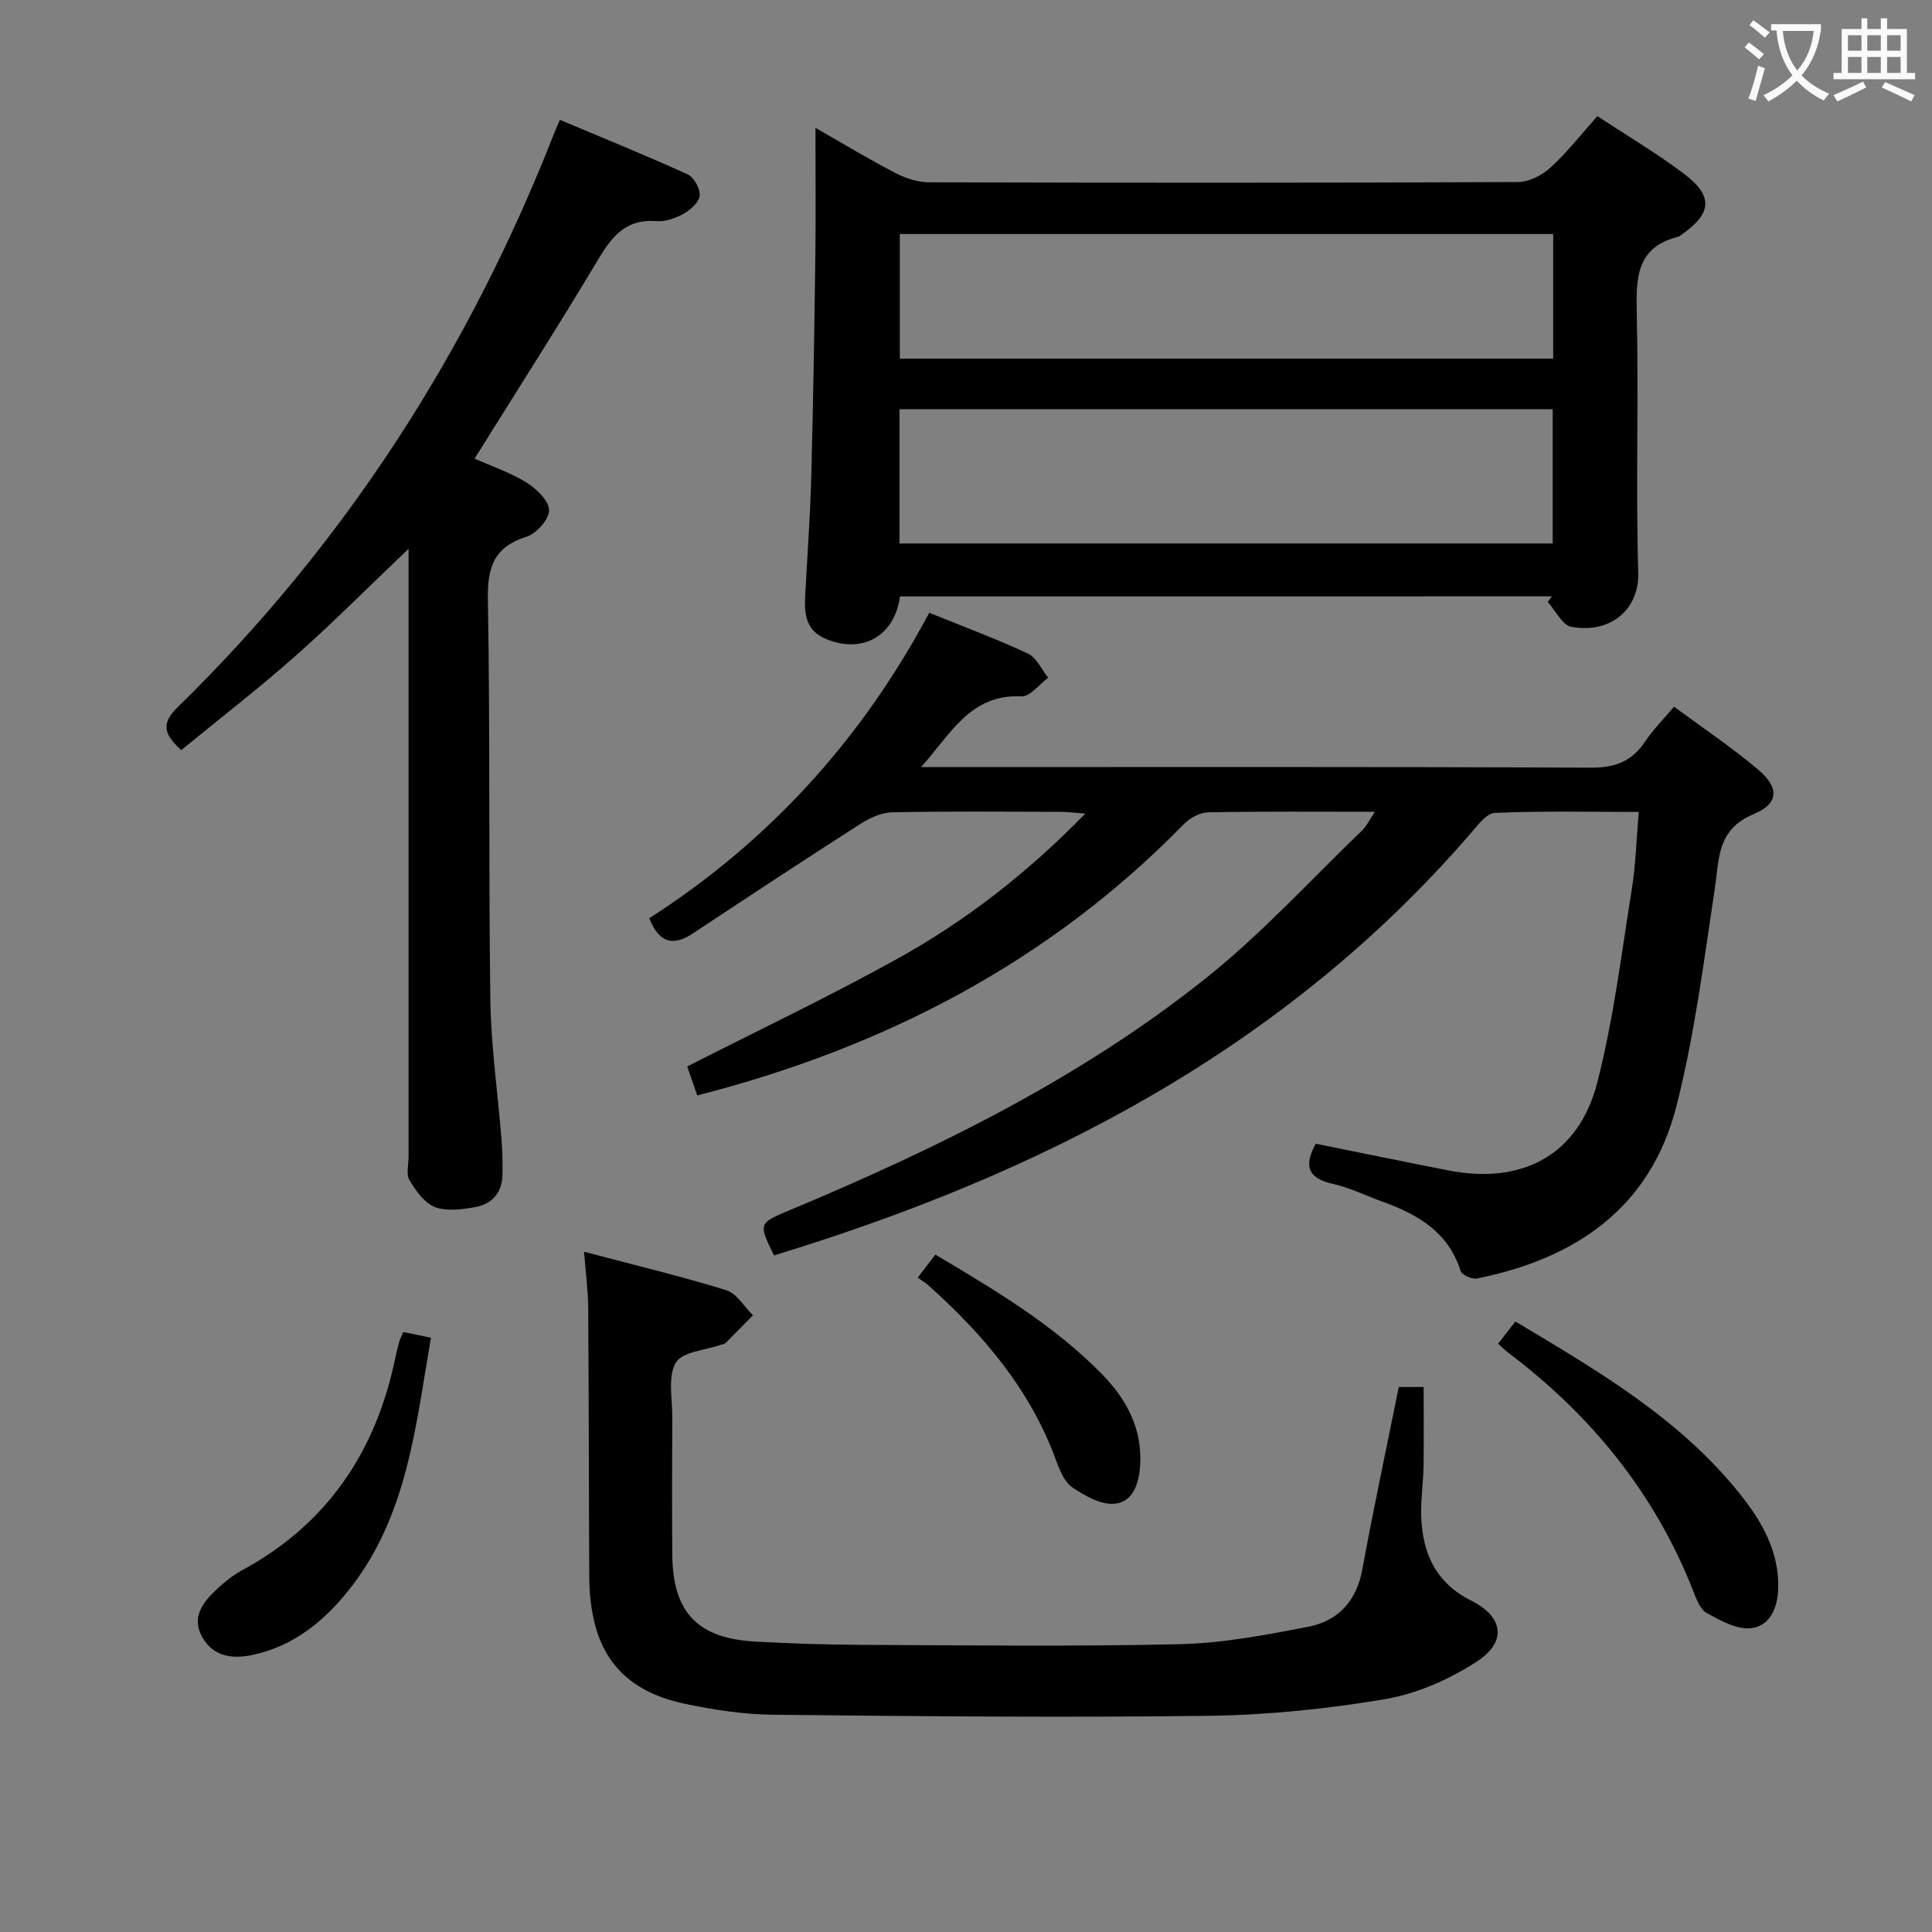 <svg enable-background="new 0 0 400 400" viewBox="0 0 400 400" xmlns="http://www.w3.org/2000/svg"><rect x="0" y="0" width="400" height="400" fill="#808080" stroke="none"/><g fill="#010000"><path d="m284.68 168.07c-12.19 0-23.35-.1-34.5.11-1.71.03-3.79 1.15-5.03 2.41-27.99 28.65-62.11 46.3-100.79 56.21-.7-2.02-1.45-4.18-2.08-6 14.59-7.43 29.27-14.41 43.46-22.27 14.15-7.84 26.9-17.72 38.96-30.08-2.28-.17-3.65-.36-5.02-.37-11.66-.02-23.33-.14-34.99.1-2.23.05-4.66 1.19-6.61 2.43-11.6 7.44-23.11 15.02-34.6 22.63-4.14 2.75-7.05 1.97-9.06-3.13 24.67-15.81 43.97-36.95 57.97-63.25 6.99 2.84 13.83 5.38 20.42 8.45 1.79.84 2.83 3.29 4.21 5-1.85 1.36-3.77 3.97-5.55 3.87-10.61-.57-14.75 7.98-20.78 14.64h5.2c44.49 0 88.97-.09 133.46.12 5.01.02 8.49-1.27 11.23-5.38 1.64-2.45 3.77-4.58 6.01-7.25 6 4.44 11.95 8.41 17.38 13 4.4 3.71 4.4 7.04-.86 9.23-7.71 3.21-7.14 9.27-8.09 15.53-2.28 15.07-4.19 30.29-7.95 45.01-5.35 20.97-20.85 31.53-41.29 35.62-1.02.2-3.12-.74-3.38-1.57-2.54-8.07-8.86-11.69-16.13-14.32-3.43-1.24-6.76-2.91-10.29-3.69-5.18-1.14-6.11-3.71-3.57-8.33 9.1 1.84 18.3 3.74 27.51 5.54 15.27 2.98 26.9-3.21 30.76-18.14 3.39-13.11 5.01-26.69 7.17-40.1.81-5.05.94-10.22 1.44-15.99-10.24 0-20.02-.22-29.78.2-1.77.08-3.62 2.62-5.09 4.32-38.65 44.69-88.74 70.39-144.17 87.3-3.22-6.63-3.23-6.65 3.1-9.3 30.62-12.81 60.37-27.37 86.42-48.18 11.51-9.19 21.55-20.23 32.21-30.48.91-.85 1.46-2.07 2.7-3.89z"/><path d="m186.34 123.48c-1.17 8.31-7.81 11.91-15.29 8.83-4.06-1.67-4.54-4.92-4.36-8.59.42-8.31 1.05-16.61 1.27-24.92.41-15.3.64-30.61.85-45.92.11-8.48.02-16.95.02-26.41 5.93 3.38 11.13 6.54 16.51 9.33 2.11 1.09 4.63 1.93 6.97 1.94 40.66.12 81.32.13 121.98-.05 2.28-.01 4.98-1.4 6.72-2.99 3.42-3.13 6.3-6.84 9.71-10.66 6.03 3.98 12.19 7.61 17.87 11.89 6.24 4.71 5.88 8.28-.62 12.78-.14.09-.26.24-.41.28-8.86 2.15-8.85 8.66-8.68 16.05.4 17.82-.23 35.67.3 53.48.23 7.64-5.67 12.71-13.81 11.27-1.89-.33-3.3-3.38-4.94-5.18.3-.38.61-.76.91-1.14-44.92.01-89.84.01-135 .01zm-.11-10.96h135.24c0-9.48 0-18.55 0-27.79-45.28 0-90.19 0-135.24 0zm135.34-64.07c-45.51 0-90.41 0-135.27 0v25.81h135.27c0-8.75 0-17.17 0-25.81z"/><path d="m84.59 113.61c-8.34 7.95-15.59 15.27-23.3 22.09-7.68 6.8-15.81 13.09-23.77 19.61-3.4-3.16-4.37-5.35-.79-8.84 34.81-33.99 60.49-74.01 78.16-119.27.24-.6.51-1.19 1.03-2.39 8.92 3.76 17.77 7.34 26.45 11.29 1.3.59 2.62 2.96 2.49 4.39-.12 1.37-1.88 2.96-3.31 3.75-1.68.94-3.82 1.7-5.68 1.55-6.41-.52-9.28 3.32-12.19 8.2-8.17 13.67-16.77 27.09-25.42 40.96 3.63 1.62 7.45 2.9 10.79 4.98 2.05 1.28 4.61 3.75 4.63 5.71.02 1.88-2.62 4.83-4.67 5.48-6.71 2.13-8.12 6.25-8 12.94.49 27.64.13 55.3.51 82.94.13 9.61 1.54 19.19 2.3 28.79.2 2.48.27 4.99.21 7.48-.09 3.66-2.17 6.03-5.62 6.64-2.74.49-5.91.93-8.36 0-2.17-.83-3.95-3.37-5.26-5.54-.74-1.23-.2-3.25-.2-4.92 0-39.81 0-79.62 0-119.43 0-1.77 0-3.56 0-6.41z"/><path d="m120.92 259.16c10.36 2.74 20 5.05 29.45 7.96 2.17.67 3.69 3.41 5.52 5.19-1.89 1.93-3.77 3.86-5.68 5.76-.21.21-.62.23-.93.34-3.25 1.16-8.01 1.43-9.36 3.72-1.7 2.87-.71 7.4-.73 11.21-.05 9.5-.08 19 0 28.5.09 11.96 5.2 17.37 17.18 18.03 7.3.4 14.62.65 21.93.68 22 .09 44.01.37 66-.14 8.87-.2 17.76-1.91 26.52-3.6 6.19-1.19 10.02-5.28 11.23-11.86 2.31-12.54 4.98-25.01 7.55-37.78h5.15c0 5.56.07 10.97-.02 16.39-.06 3.49-.61 6.98-.48 10.46.28 7.6 3.01 13.69 10.36 17.38 6.66 3.34 7.43 8.48 1.22 12.56-5.68 3.72-12.44 6.7-19.09 7.83-12.07 2.05-24.4 3.29-36.65 3.45-29.99.39-59.99.09-89.99-.22-6.1-.06-12.28-1-18.27-2.26-13.63-2.88-19.74-11.22-19.83-26.36-.1-18.5-.08-37-.22-55.5-.01-3.58-.5-7.16-.86-11.74z"/><path d="m310.17 278.2c1.22-1.57 2.31-2.97 3.57-4.6 17.08 10.21 34.06 20.09 46.57 35.8 4.51 5.67 8.05 11.84 7.85 19.45-.1 4.02-1.7 7.83-5.69 8.25-2.93.31-6.31-1.6-9.13-3.16-1.37-.76-2.13-2.91-2.79-4.58-7.96-20.24-21.15-36.39-38.4-49.39-.63-.48-1.19-1.06-1.98-1.77z"/><path d="m83.51 275.78c1.95.41 3.56.74 5.71 1.18-3.21 18.55-4.91 37.37-17.36 52.69-5.12 6.3-11.36 11.24-19.55 12.98-4.12.88-8.13.42-10.43-3.67-2.36-4.2.2-7.3 3.09-10.01 1.56-1.46 3.3-2.85 5.17-3.86 17.72-9.59 27.75-24.67 31.74-44.12.23-1.13.53-2.26.84-3.37.12-.45.37-.87.79-1.82z"/><path d="m190 264.53c1.49-1.95 2.47-3.23 3.66-4.78 12.41 7.39 24.7 14.66 34.73 25 4.97 5.13 8.19 11.3 7.65 18.8-.26 3.68-1.49 7.55-5.47 7.79-2.79.17-6-1.67-8.51-3.36-1.61-1.08-2.61-3.43-3.33-5.41-5.34-14.81-15.16-26.32-26.68-36.6-.5-.44-1.09-.77-2.05-1.44z"/></g><path d="m362.1 8.8c1.1.8 2.1 1.6 3.1 2.4l-1 1.1c-1.3-1.1-2.3-2-3-2.5zm1.9 4.8c.5.2.9.4 1.4.5-.6 2.3-1.3 4.5-1.9 6.8l-1.5-.5c.8-2.1 1.4-4.3 2-6.8zm-1-9.4c1.3.9 2.4 1.8 3.4 2.5l-1 1.1c-1.4-1.2-2.4-2.1-3.2-2.6zm3.7 2.2v-1.4h10.3v1.2c-.5 3.6-1.8 6.8-4 9.4 1.5 1.6 3.4 2.8 5.7 3.8-.3.4-.7.8-1.1 1.4-2.3-1.1-4.1-2.5-5.6-4.1-1.6 1.6-3.6 3.1-5.9 4.3-.3-.5-.7-.9-1-1.3 2.4-1.1 4.4-2.5 6-4.1-1.9-2.5-3-5.6-3.3-9.3h-1.1zm8.8 0h-6.4c.3 3.3 1.3 6 3 8.2 2-2.3 3.1-5.1 3.4-8.2z" fill="#fbfafa"/><path d="m385.3 3.8h1.3v2.2h2.8v-2.2h1.3v2.2h4.1v9.1h1.7v1.3h-16.9v-1.3h1.7v-9.1h4.1v-2.2zm.4 13.1.7 1.2c-1.8.9-3.8 1.9-6 2.9-.2-.4-.5-.8-.8-1.3 2.3-1 4.3-1.9 6.1-2.8zm-3.1-6.4h2.8v-3.2h-2.8zm0 4.6h2.8v-3.3h-2.8zm4-4.6h2.8v-3.2h-2.8zm0 4.6h2.8v-3.3h-2.8zm3.7 1.9c2.1.9 4.1 1.8 6.1 2.7l-.7 1.3c-2.2-1.1-4.2-2-6.1-2.9zm3.2-9.7h-2.8v3.2h2.8zm-2.8 7.8h2.8v-3.3h-2.8z" fill="#fbfafa"/></svg>